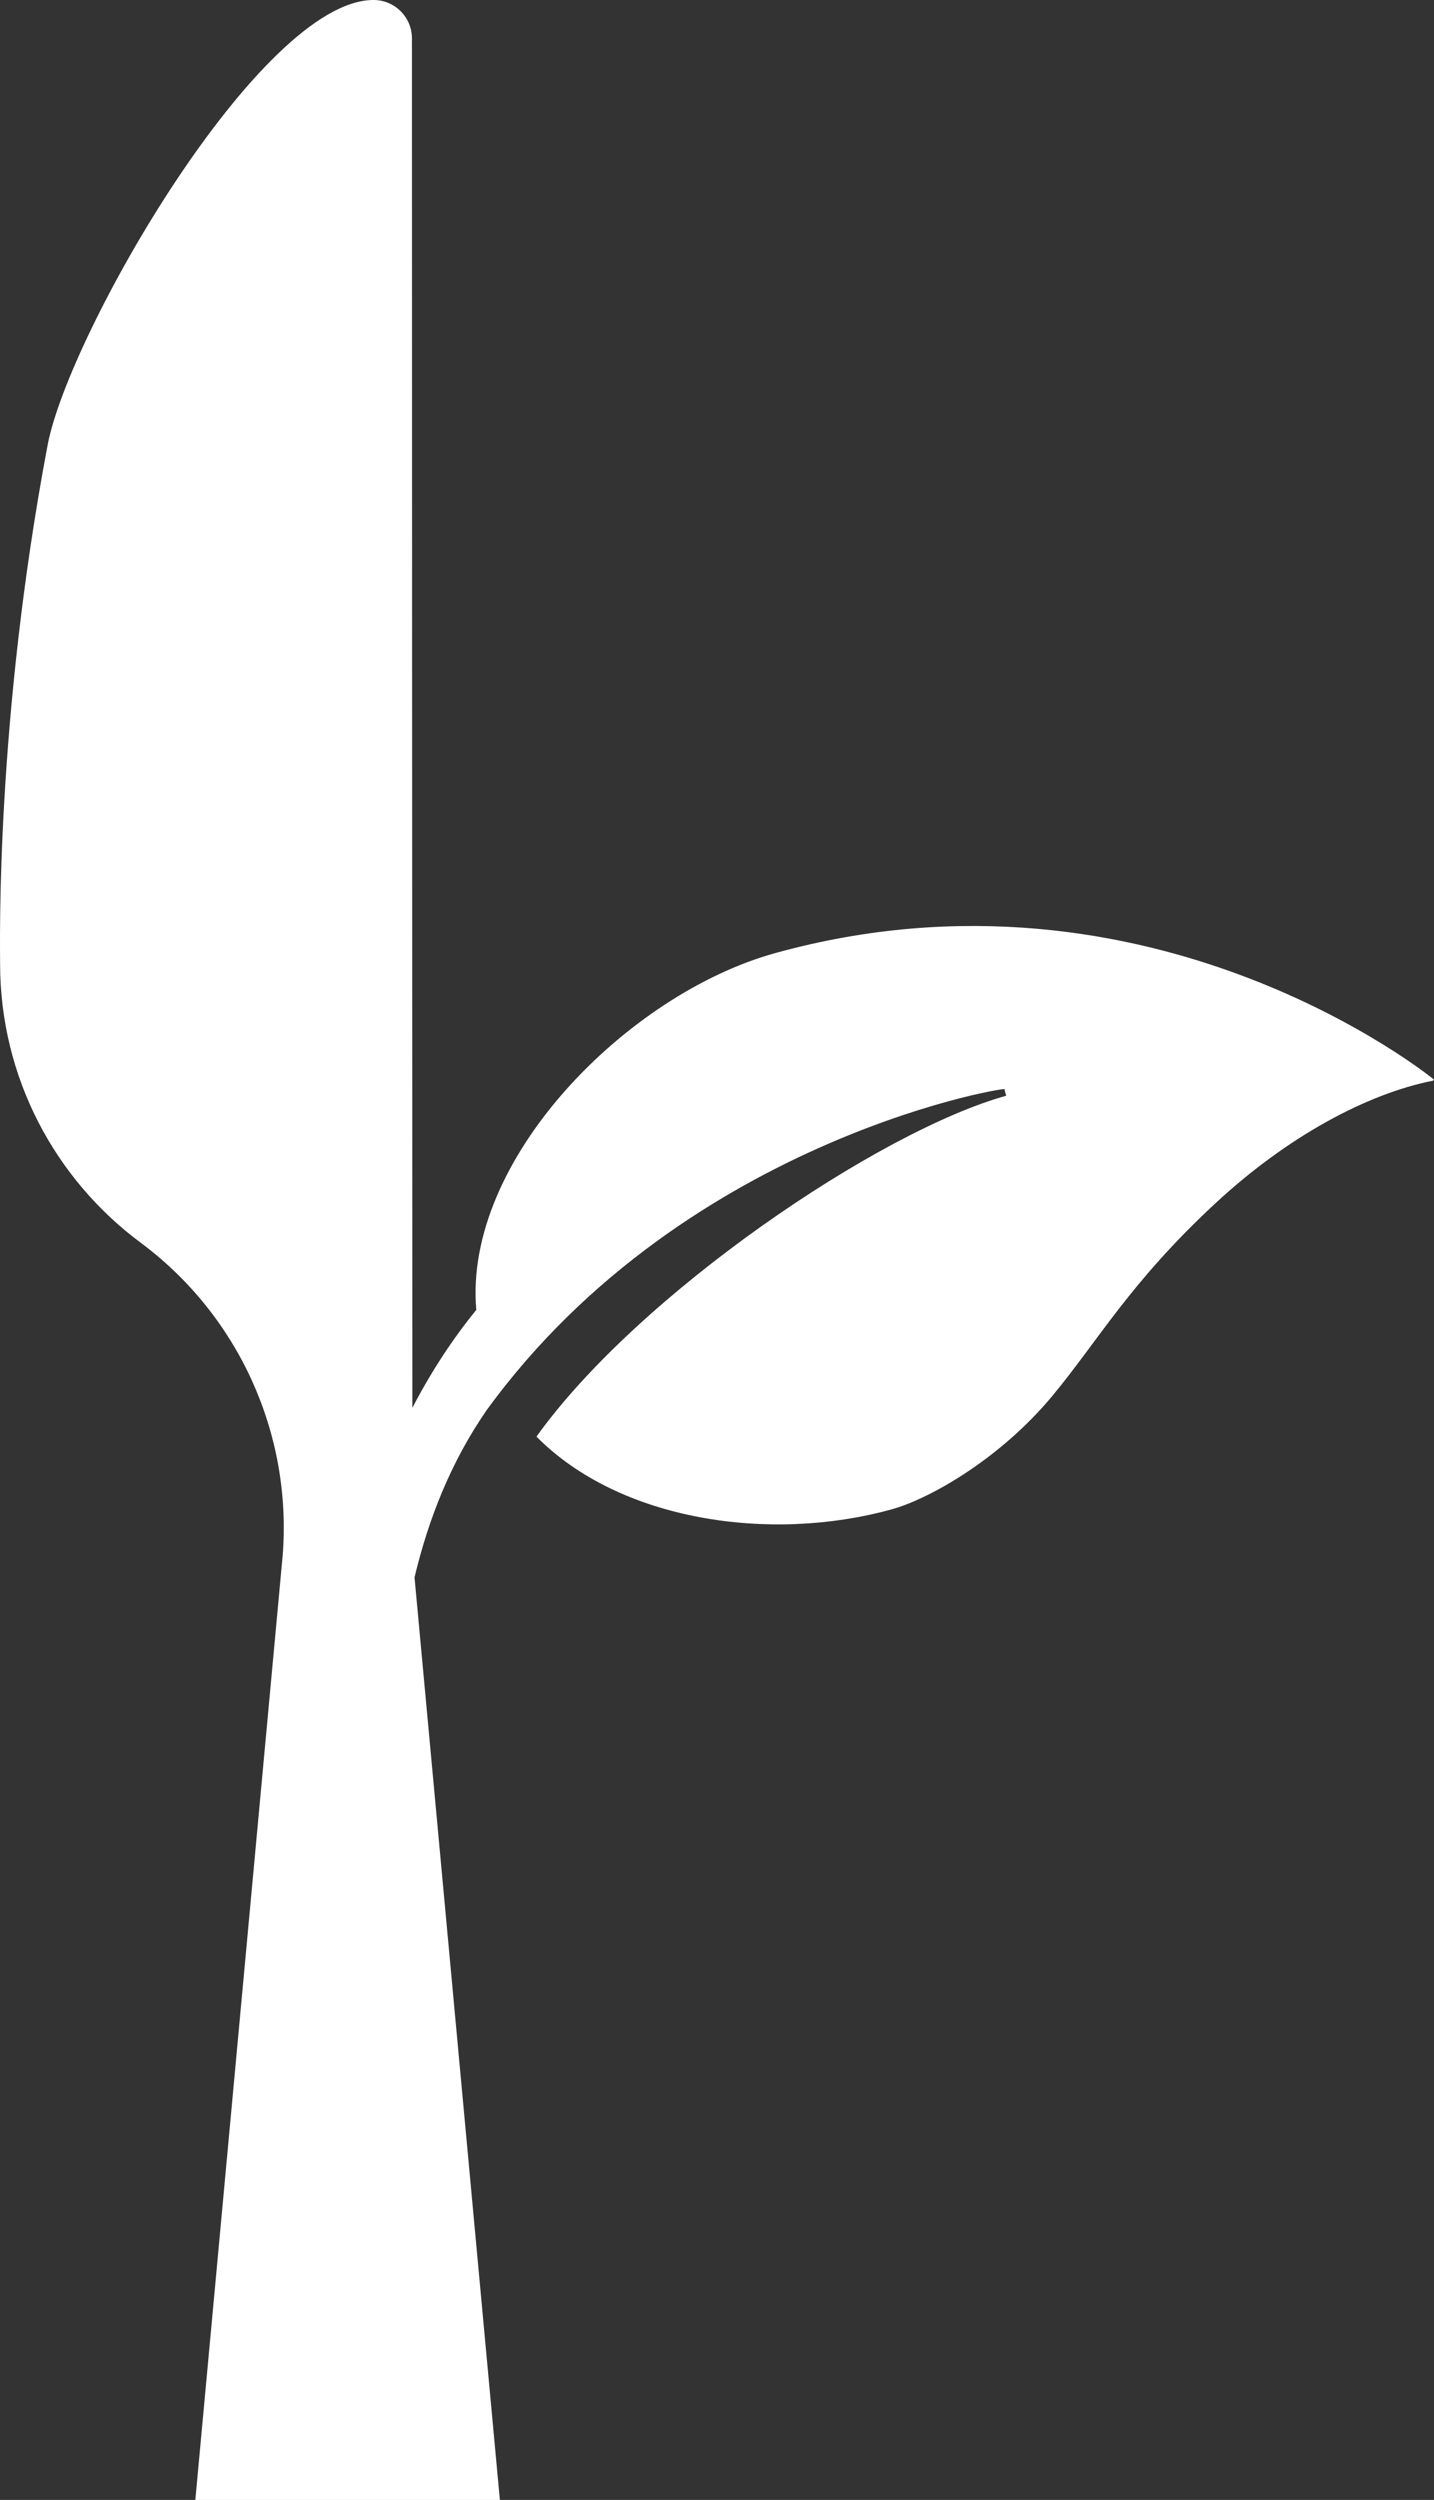 <svg version="1.1" id="图层_1" x="0px" y="0px" width="72.657px" height="126.622px" viewBox="0 0 72.657 126.622" enable-background="new 0 0 72.657 126.622" xml:space="preserve" xmlns="http://www.w3.org/2000/svg" xmlns:xlink="http://www.w3.org/1999/xlink" xmlns:xml="http://www.w3.org/XML/1998/namespace">
  <rect x="0" y="0" width="72.657" height="126.622" fill="#333333" stroke="none"/>
  <path fill="#FFFFFF" d="M24.665,71.415C34.889,57.36,51.932,54.89,50.891,55.18l0.09,0.32c-6.447,1.791-18.625,10.038-23.799,17.265
	c4.211,4.262,11.828,5.394,18.006,3.681c1.889-0.521,5.459-2.529,8.125-5.734c2.334-2.811,3.934-5.74,8.25-9.747
	c3.645-3.385,7.682-5.562,11.047-6.229c0.031-0.034,0.047-0.054,0.047-0.054s-14.271-11.706-33.4-6.401
	c-7.468,2.072-15.784,10.443-15.125,18.067c-0.85,1.037-2.063,2.699-3.238,4.959C20.885,53.96,20.872,11.52,20.872,1.941
	C20.87,0.869,20,0,18.928,0C13.188,0,3.485,16.895,2.415,22.533c-2.639,13.942-2.41,25.256-2.41,26.269
	c0,5.791,2.799,10.929,7.117,14.138c4.953,3.678,7.671,9.646,7.205,15.799l-4.43,47.885h15.43l-4.324-46.729
	C21.69,77.008,22.825,74.066,24.665,71.415z" class="color c1"/>
</svg>